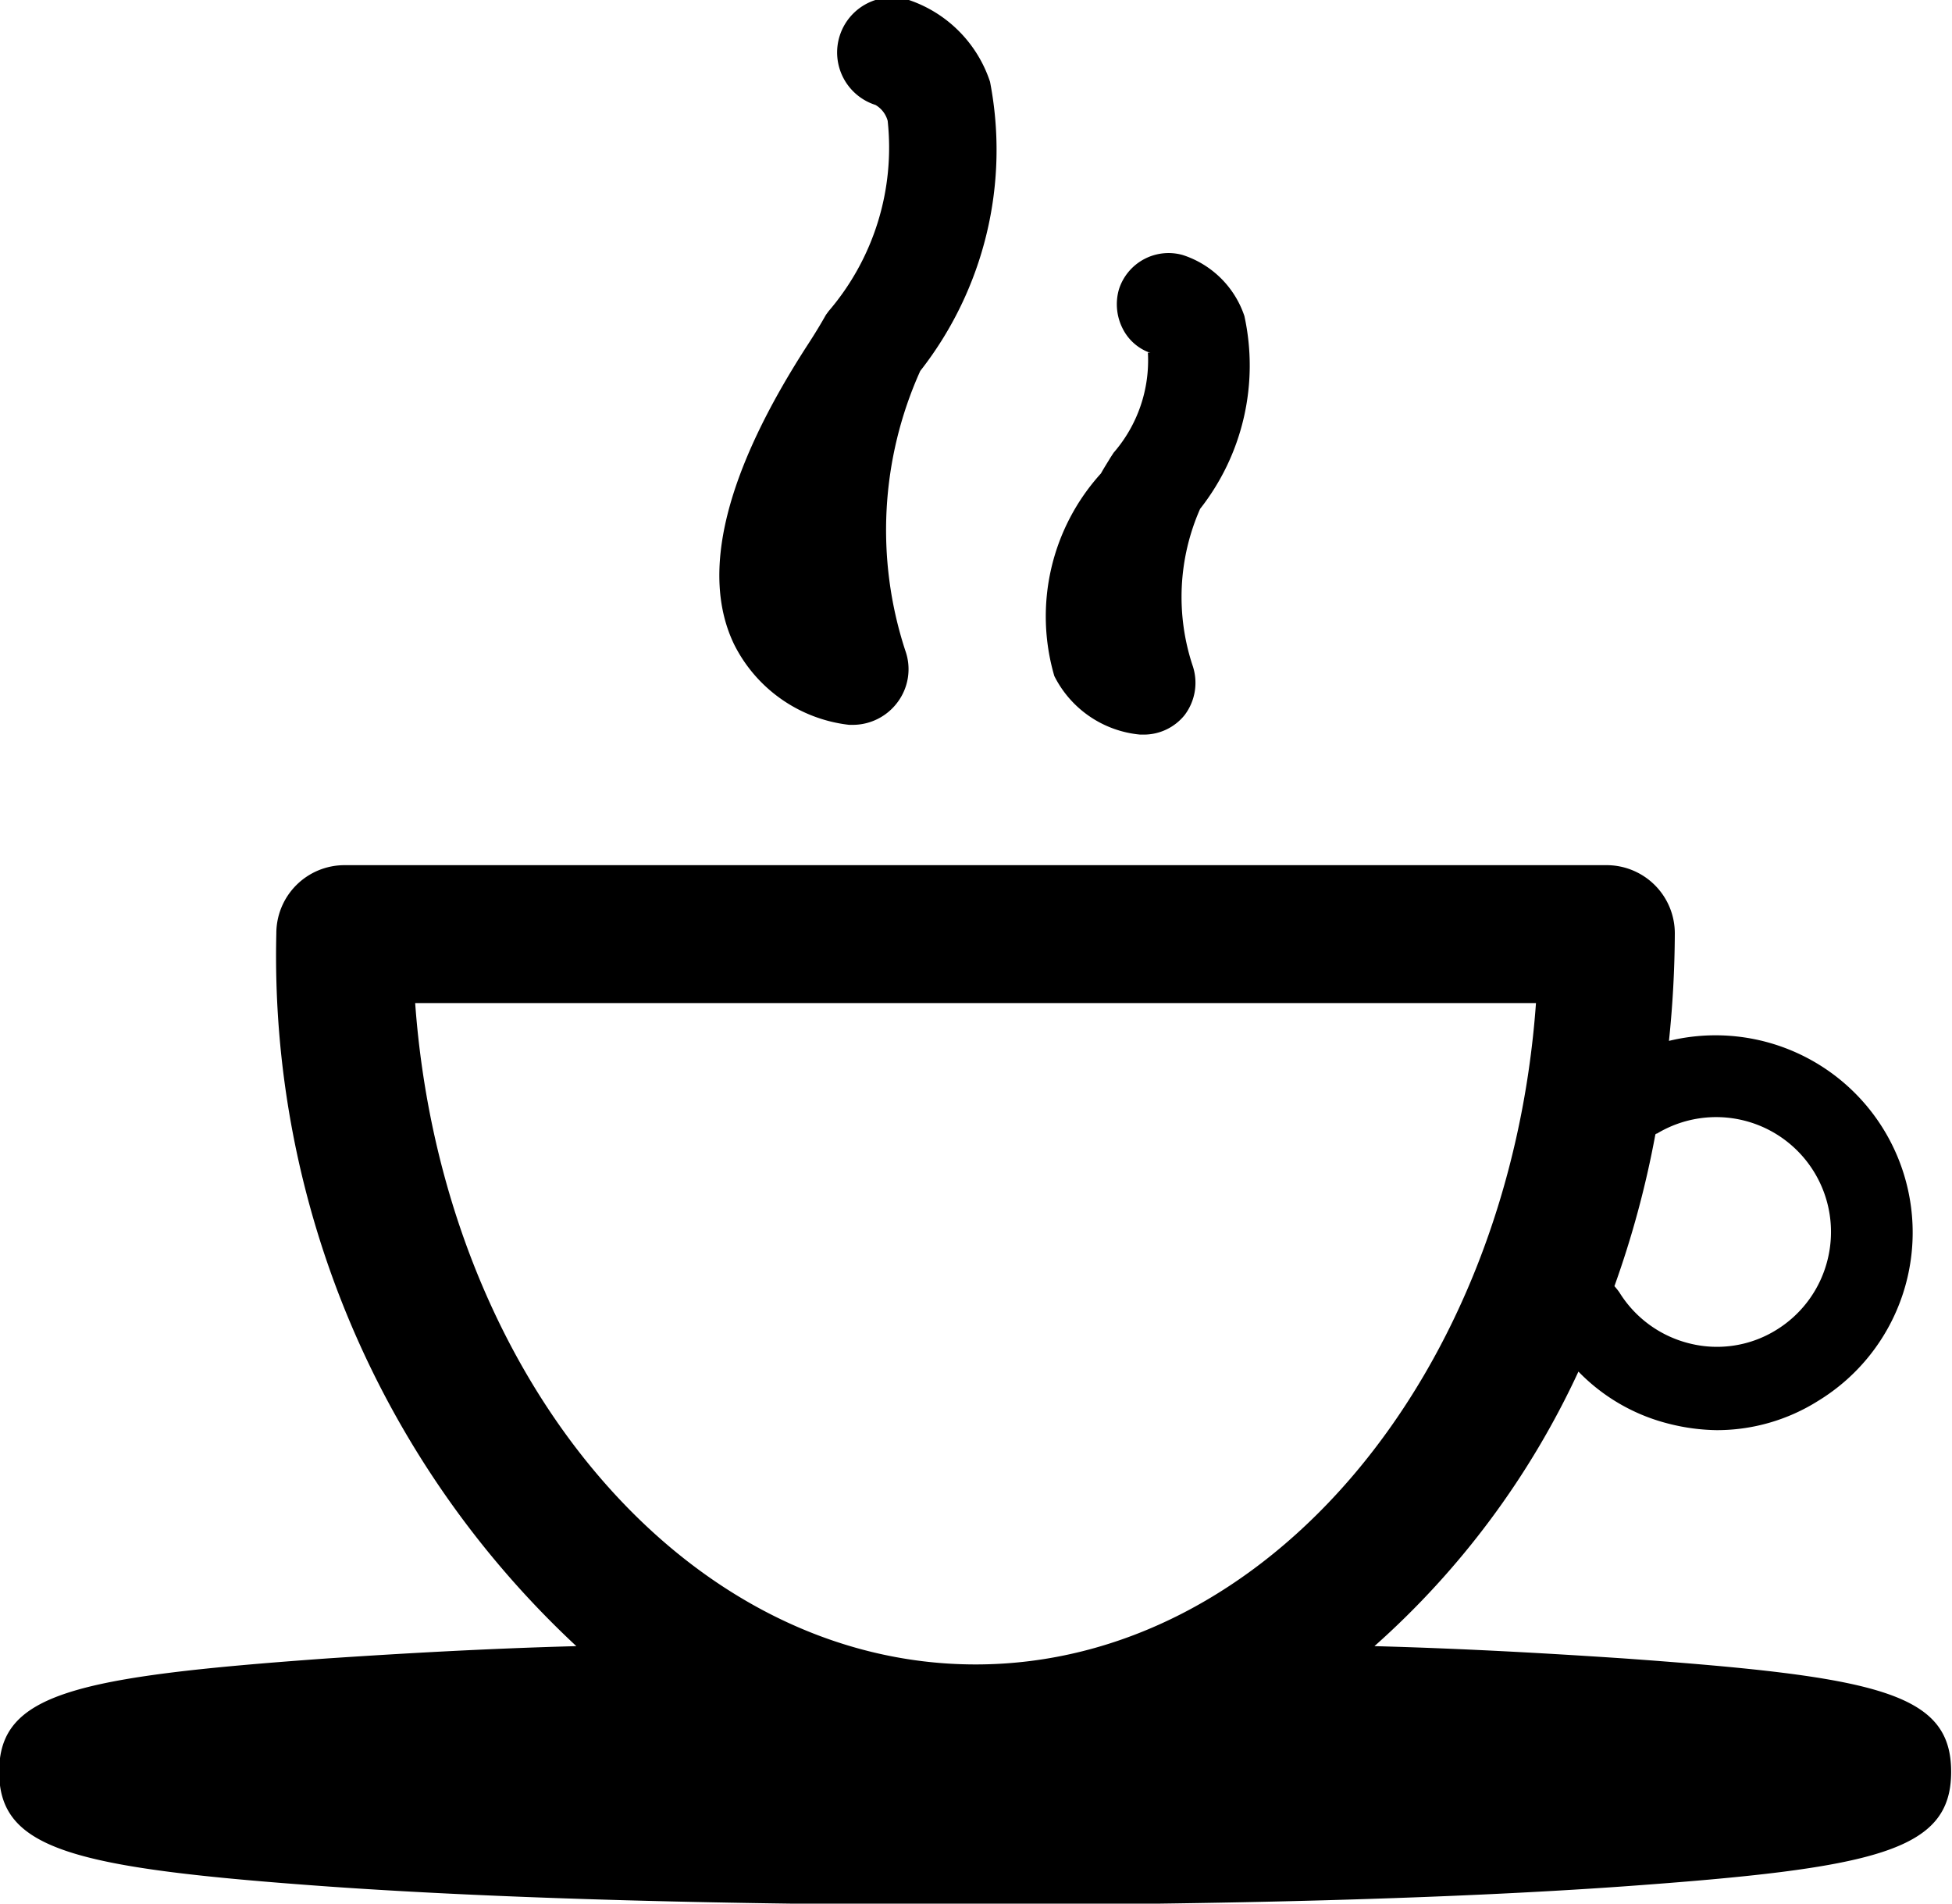 <svg xmlns="http://www.w3.org/2000/svg" width="16" height="15.6" id="icon"><path d="M13.3 13.59c-.6-.04-1.291-.08-2.034-.1a6.868 6.868 0 001.672-2.25 1.56 1.56 0 00.751.43 1.669 1.669 0 00.382.05 1.557 1.557 0 00.832-.24 1.616 1.616 0 00-1.223-2.95 8.781 8.781 0 00.048-.88.559.559 0 00-.558-.56H2.824a.559.559 0 00-.559.56 7.728 7.728 0 002.459 5.84c-.742.02-1.43.06-2.031.1-2.092.15-2.7.29-2.7.93s.609.79 2.7.94c1.419.1 3.3.15 5.3.15s3.885-.05 5.3-.15c2.093-.15 2.7-.29 2.7-.94s-.6-.78-2.693-.93zm.268-4.29a.012.012 0 01.013-.01.941.941 0 011.4 1.03.939.939 0 01-.423.58.923.923 0 01-.707.11.941.941 0 01-.578-.42.584.584 0 00-.04-.05 7.95 7.95 0 00.335-1.24zM3.403 8.22h9.187c-.219 3.04-2.2 5.42-4.593 5.42s-4.374-2.38-4.594-5.42zM6.96 5.94h.038a.457.457 0 00.355-.18.452.452 0 00.067-.43 3.175 3.175 0 01.123-2.29A2.937 2.937 0 008.115.67 1.057 1.057 0 007.45 0a.451.451 0 00-.274.86.216.216 0 01.1.13 2.058 2.058 0 01-.484 1.56l-.022.03a4.4 4.4 0 01-.146.24c-.681 1.05-.886 1.88-.607 2.46a1.207 1.207 0 00.943.66zm2.386.08h.031a.429.429 0 00.333-.16.438.438 0 00.064-.41 1.789 1.789 0 01.063-1.28 1.9 1.9 0 00.363-1.58.789.789 0 00-.505-.5.427.427 0 00-.523.28.44.44 0 00.034.33.4.4 0 00.249.2.133.133 0 00-.046-.01 1.153 1.153 0 01-.281.82l-.026.04c-.024.04-.05.08-.078.13a1.743 1.743 0 00-.382 1.66.877.877 0 00.704.48z"/></svg>